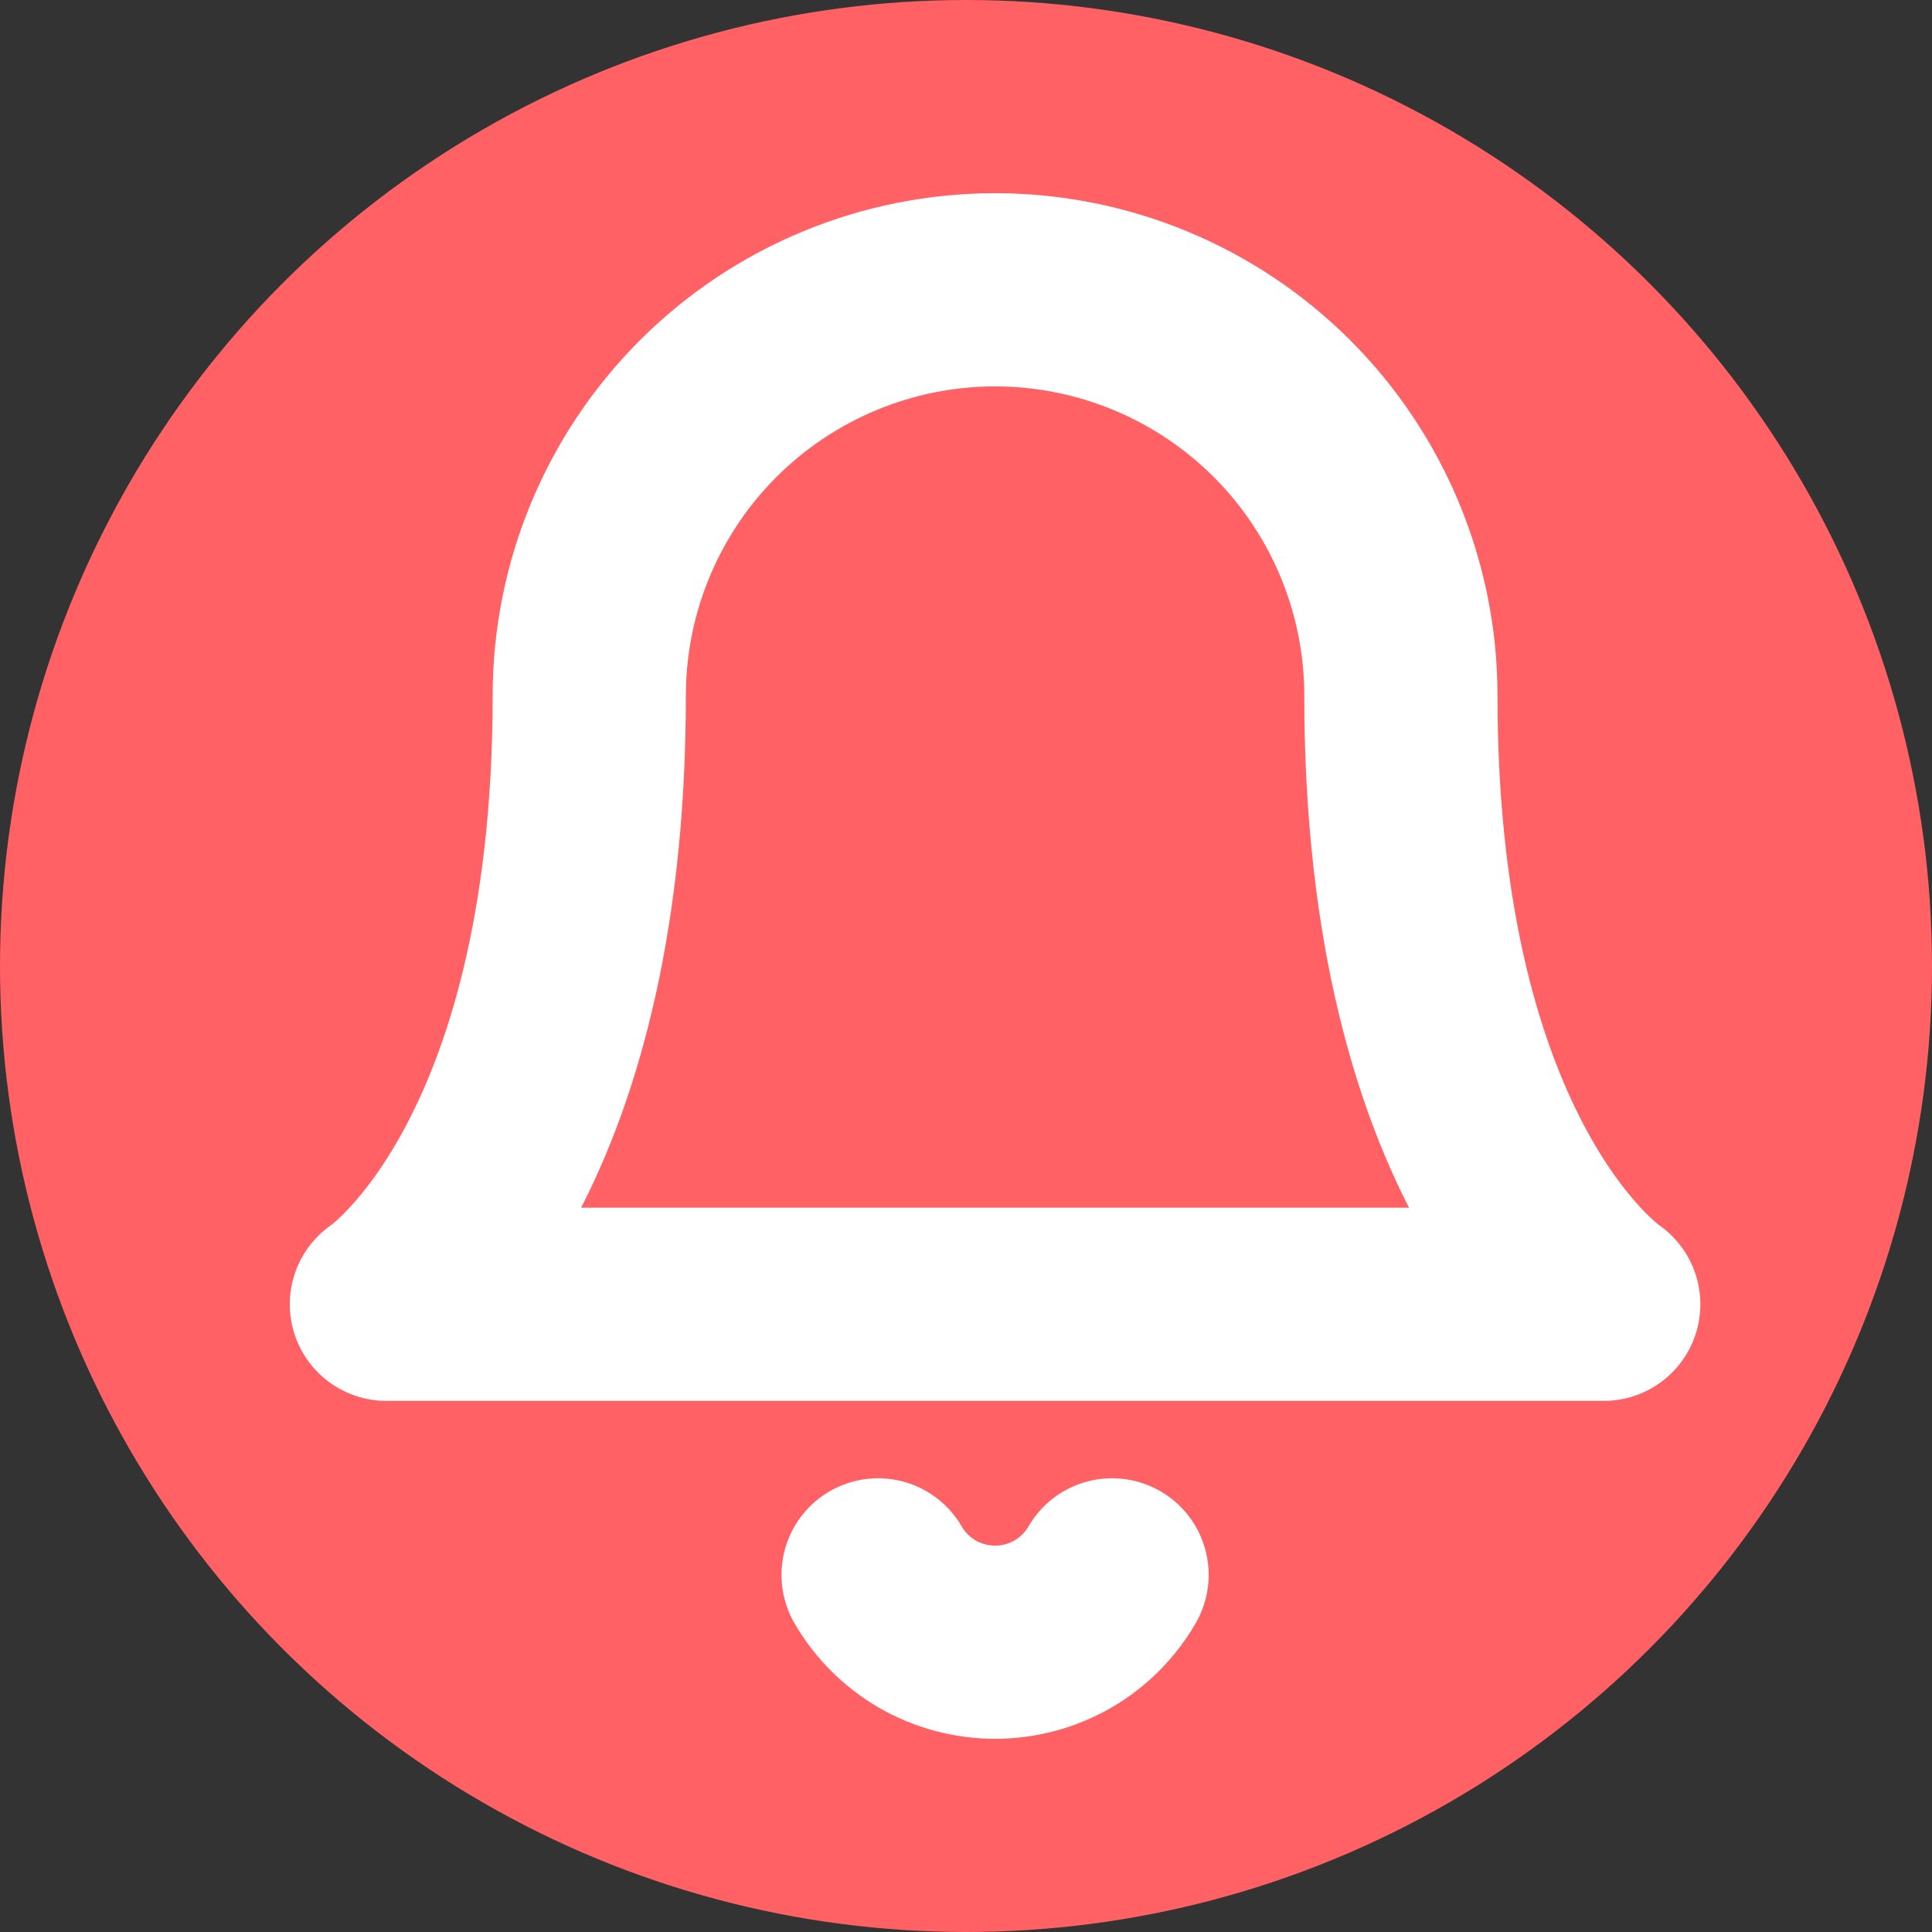 <svg width="20" height="20" viewBox="0 0 20 20" fill="none" xmlns="http://www.w3.org/2000/svg">
<rect x="0" y="0" width="20" height="20" fill="#333333" stroke="none"/>
<circle cx="10" cy="10" r="10" fill="#FF6164"/>
<path d="M14.502 7.201C14.502 6.087 14.059 5.018 13.271 4.23C12.484 3.443 11.415 3 10.301 3C9.187 3 8.119 3.443 7.331 4.23C6.543 5.018 6.1 6.087 6.1 7.201C6.1 12.102 4 13.502 4 13.502H16.602C16.602 13.502 14.502 12.102 14.502 7.201Z" stroke="white" stroke-width="2" stroke-linecap="round" stroke-linejoin="round"/>
<path d="M11.512 16.303C11.389 16.515 11.213 16.691 11 16.814C10.787 16.936 10.546 17 10.301 17C10.056 17 9.815 16.936 9.602 16.814C9.39 16.691 9.213 16.515 9.09 16.303" stroke="white" stroke-width="2" stroke-linecap="round" stroke-linejoin="round"/>
</svg>
